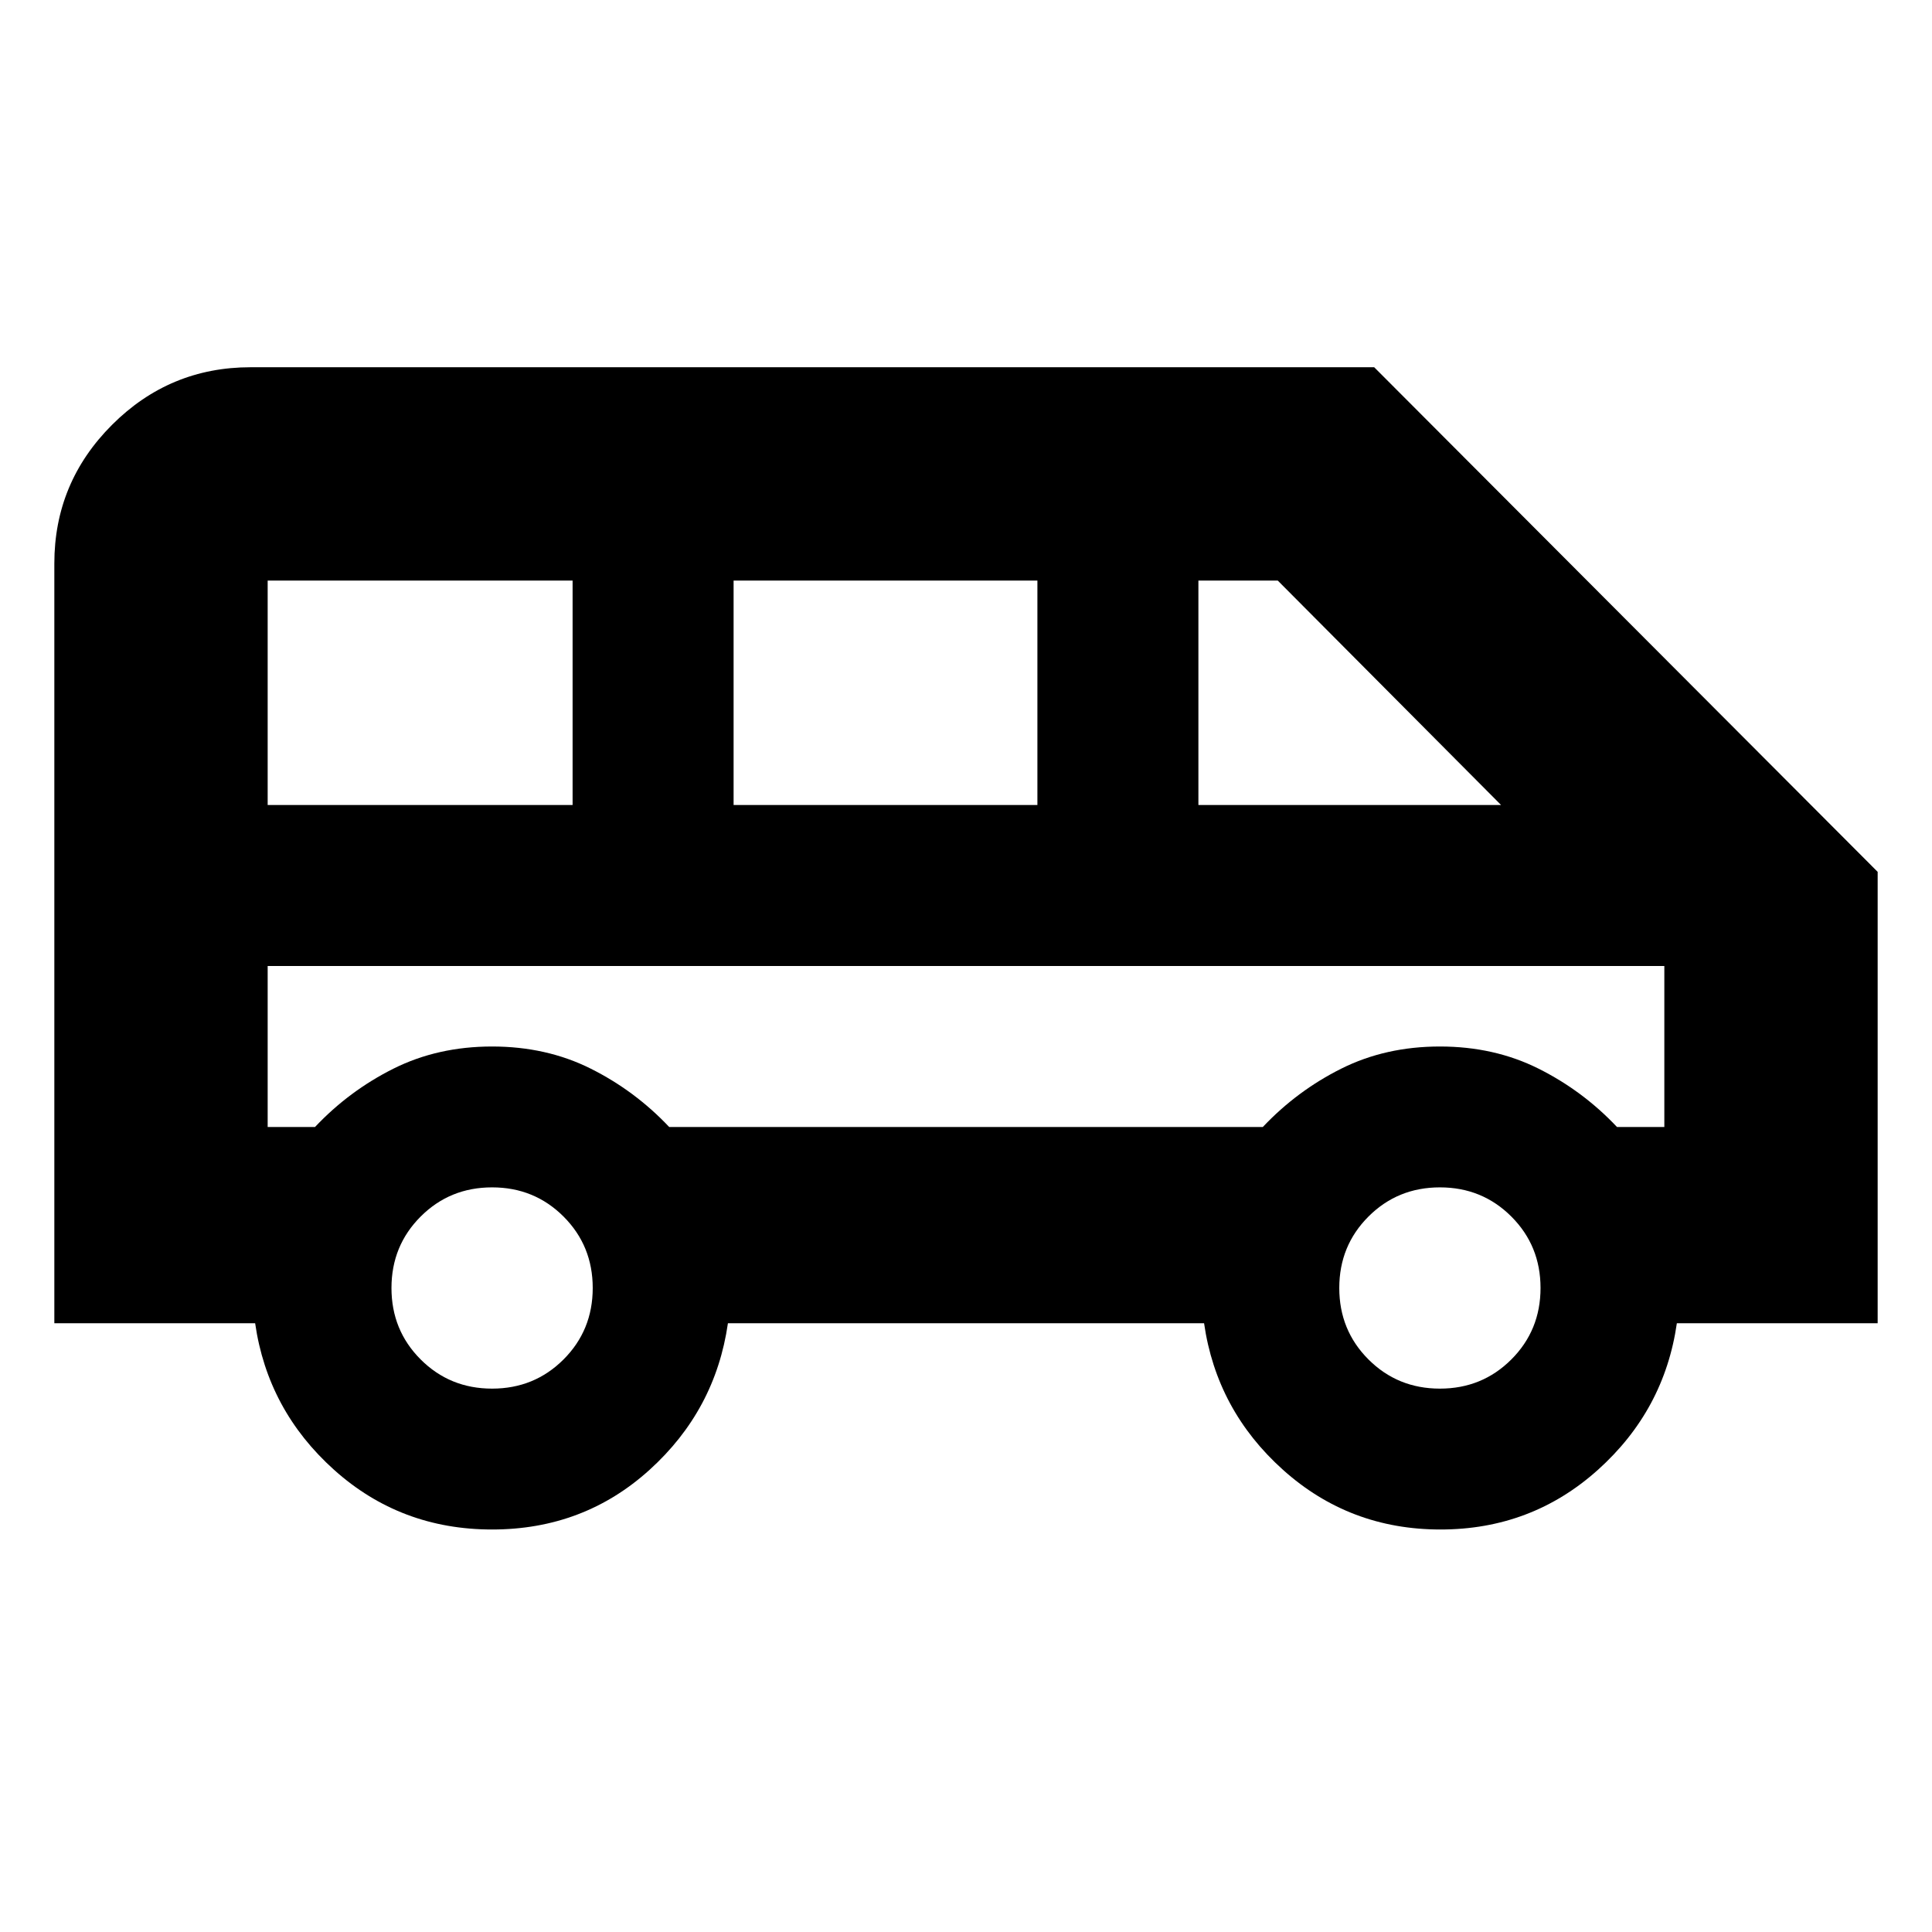 <svg xmlns="http://www.w3.org/2000/svg" height="24" viewBox="0 -960 960 960" width="24"><path d="M244.52-200q-45.48 0-78.5-29.63t-39.24-72.85H27V-680q0-40.23 28.65-68.88 28.64-28.64 68.87-28.64h558.31L933-526.78v224.3h-99.78q-6.22 43.22-39.24 72.85Q760.96-200 715.76-200q-45.19 0-78.22-29.63-33.02-29.63-39.24-72.85H361.7q-6.22 43.22-38.96 72.85Q290-200 244.52-200Zm350.96-360h150.39L634.91-671.52h-39.43V-560Zm-230.96 0h150.96v-111.52H364.52V-560ZM133-560h151.52v-111.52H133V-560Zm111.52 290q21 0 35.5-14.5t14.5-35.5q0-21-14.5-35.5t-35.5-14.5q-21 0-35.5 14.5t-14.5 35.5q0 21 14.5 35.5t35.5 14.5Zm470.96 0q21 0 35.5-14.5t14.5-35.5q0-21-14.5-35.5t-35.5-14.5q-21 0-35.5 14.5t-14.5 35.5q0 21 14.5 35.5t35.5 14.5ZM133-400h23.52q17-18 39-29t49-11q27 0 49 11t39 29h294.96q17-18 39-29t49-11q27 0 49 11t39 29H827v-80H133v80Zm694-80H133h694Z"/></svg>
